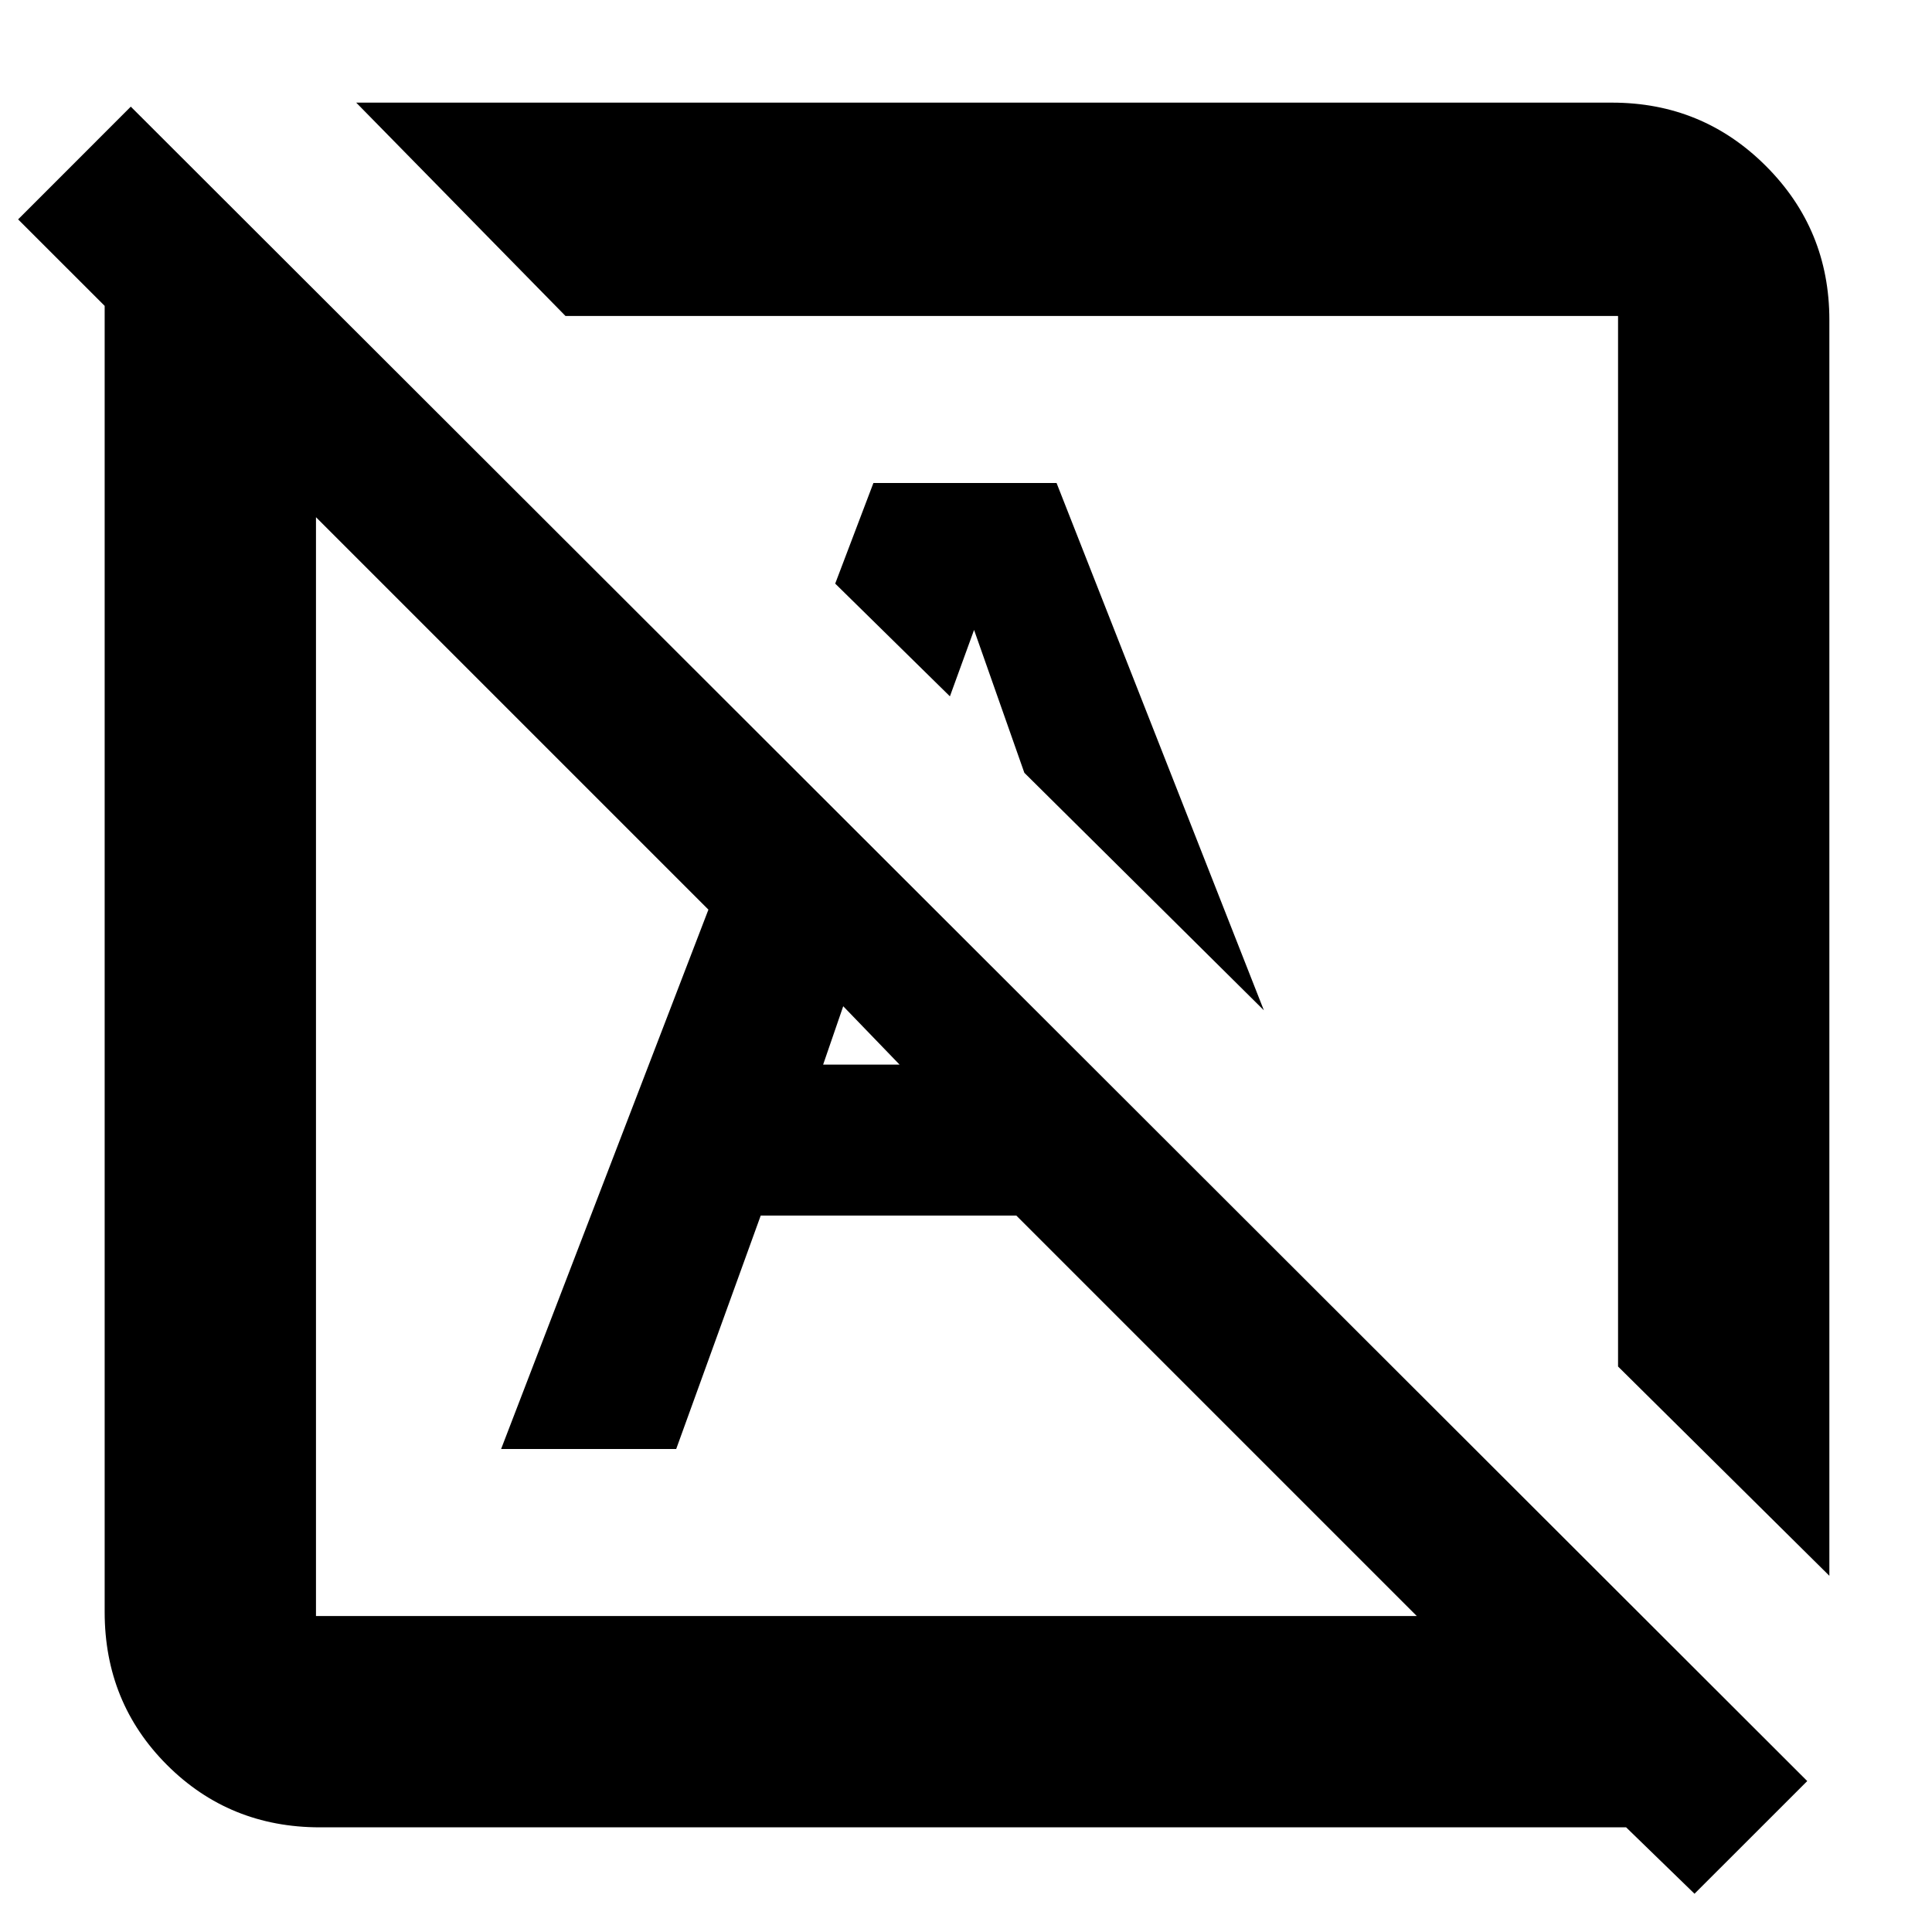 <svg xmlns="http://www.w3.org/2000/svg" height="40" width="40"><path d="M35.083 39.208 33.667 37.833Q33.542 37.833 33.417 37.833Q33.292 37.833 33.167 37.833H6.625Q4.75 37.833 3.458 36.542Q2.167 35.25 2.167 33.375V6.833Q2.167 6.708 2.167 6.583Q2.167 6.458 2.167 6.333L0.375 4.542L2.708 2.208L37.417 36.875ZM6.542 33.458H29.333L25.875 30L21.042 25.167H15.75L14 30H10.375L14.667 18.833L6.542 10.708V33.458Q6.542 33.458 6.542 33.458Q6.542 33.458 6.542 33.458ZM37.875 32.625 33.5 28.292V6.542Q33.5 6.542 33.5 6.542Q33.5 6.542 33.5 6.542H11.708L7.375 2.125H33.375Q35.25 2.125 36.562 3.438Q37.875 4.75 37.875 6.625ZM17.042 22.042H18.625L17.458 20.833ZM26.167 20.917 21.208 16 20.167 13.042 19.667 14.417 17.292 12.083 18.083 10H21.875ZM17.958 22.083Q17.958 22.083 17.958 22.083Q17.958 22.083 17.958 22.083ZM22.625 17.417Q22.625 17.417 22.625 17.417Q22.625 17.417 22.625 17.417Z"/></svg>